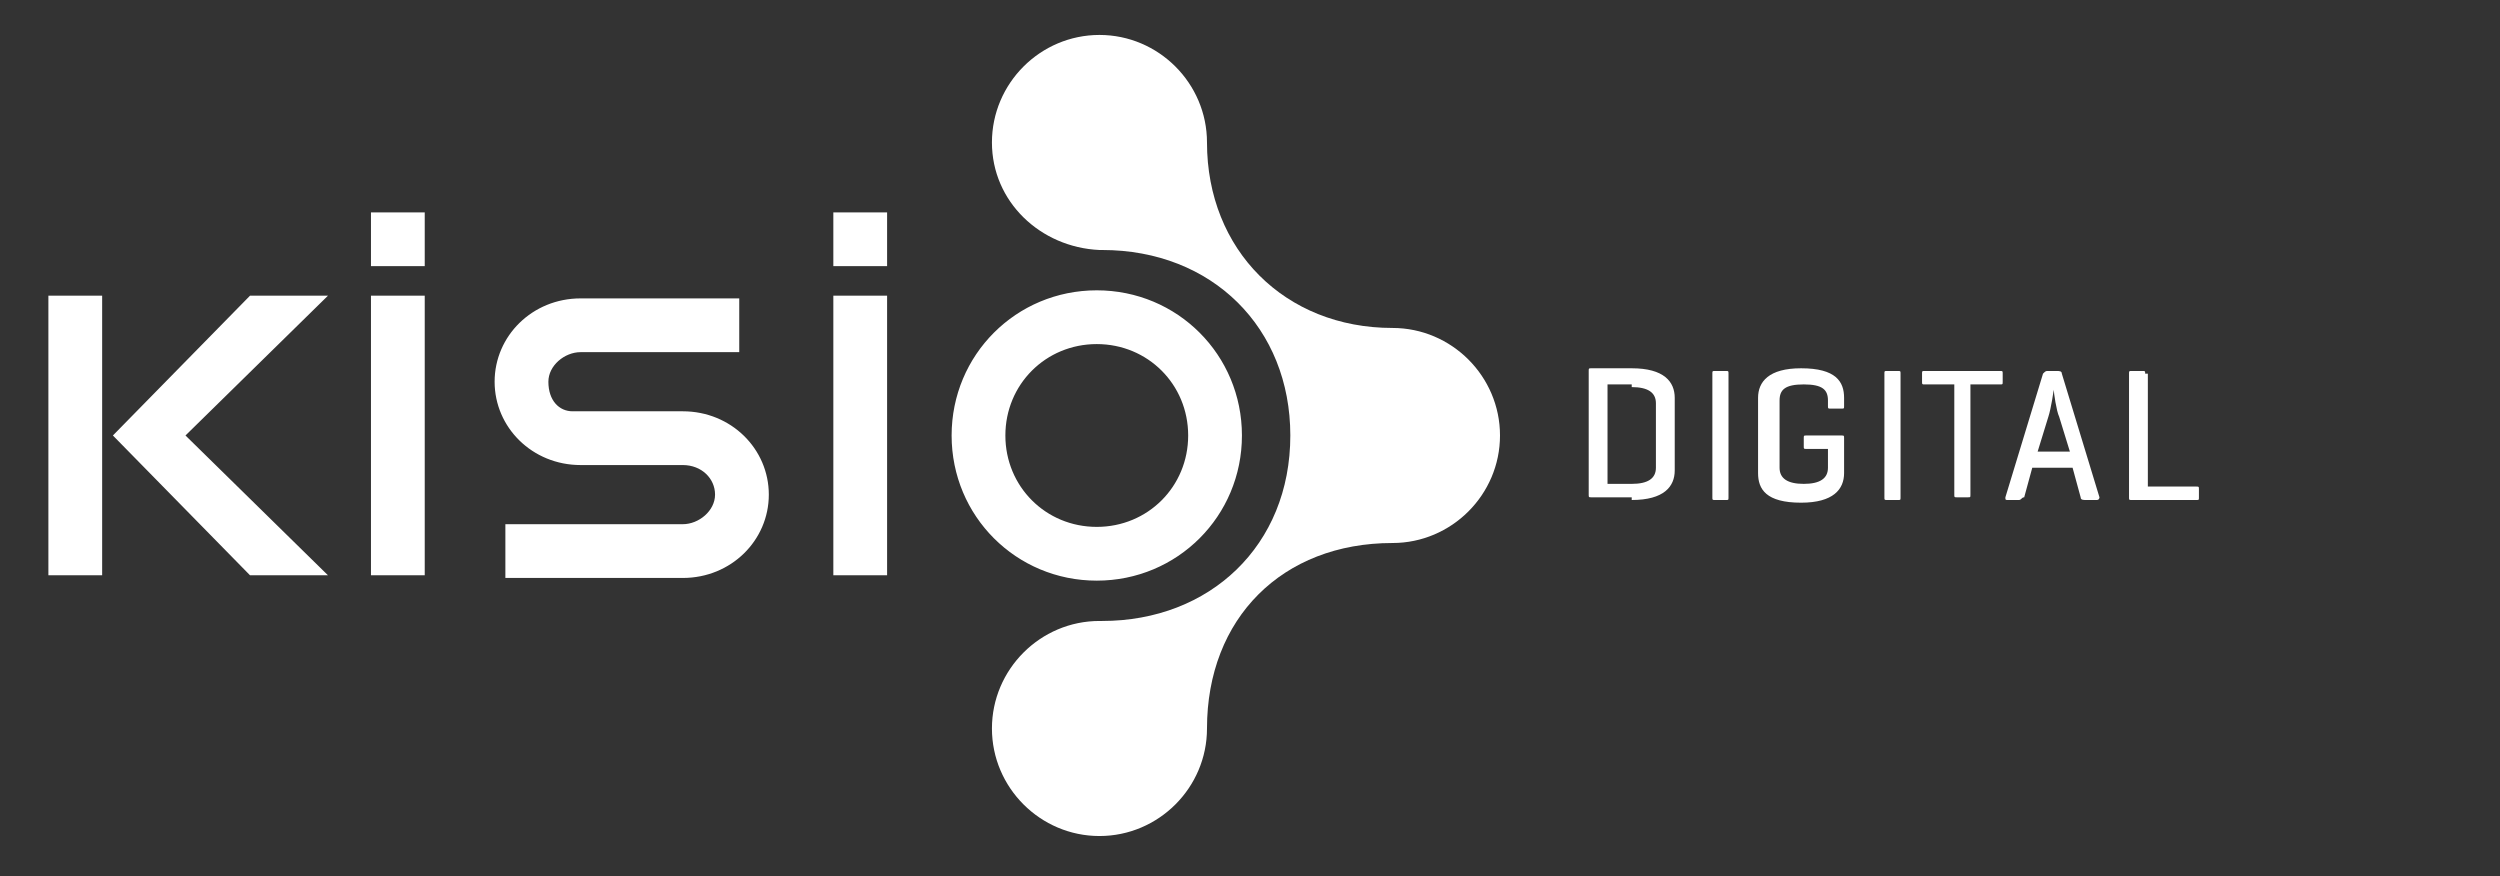 <?xml version="1.0" encoding="utf-8"?>
<!-- Generator: Adobe Illustrator 19.0.0, SVG Export Plug-In . SVG Version: 6.00 Build 0)  -->
<svg version="1.1" id="Layer_1" xmlns="http://www.w3.org/2000/svg" xmlns:xlink="http://www.w3.org/1999/xlink" x="0px" y="0px"
	 viewBox="-164 281.7 93 32.6" enable-background="new -164 281.7 93 32.6" xml:space="preserve">
<rect x="-164" y="281.7" width="93" height="32.6" fill="#333333" stroke="none"/>
<g id="XMLID_2_">
	<g id="XMLID_3_">
		<g id="XMLID_30_">
			<path fill-rule="evenodd" clip-rule="evenodd" fill="#FFFFFF" d="M-84.2,295.6c0-0.1,0-0.1-0.1-0.1h-0.4c-0.1,0-0.1,0-0.1,0.1
				v4.6c0,0.1,0,0.1,0.1,0.1h2.4c0.1,0,0.1,0,0.1-0.1v-0.3c0-0.1,0-0.1-0.1-0.1h-1.8V295.6z M-87,298.5h-1.2l0.4-1.3
				c0.1-0.3,0.2-1,0.2-1c0,0.1,0.1,0.8,0.2,1L-87,298.5z M-87.8,295.5c-0.1,0-0.1,0-0.2,0.1l-1.4,4.6c0,0.1,0,0.1,0.1,0.1h0.4
				c0.1,0,0.1-0.1,0.2-0.1l0.3-1.1h1.5l0.3,1.1c0,0.1,0.1,0.1,0.2,0.1h0.4c0.1,0,0.1-0.1,0.1-0.1l-1.4-4.6c0-0.1-0.1-0.1-0.2-0.1
				H-87.8z M-92.4,295.5c-0.1,0-0.1,0-0.1,0.1v0.3c0,0.1,0,0.1,0.1,0.1h1.1v4.1c0,0.1,0,0.1,0.1,0.1h0.4c0.1,0,0.1,0,0.1-0.1v-4.1
				h1.1c0.1,0,0.1,0,0.1-0.1v-0.3c0-0.1,0-0.1-0.1-0.1H-92.4z M-93.3,295.6c0-0.1,0-0.1-0.1-0.1h-0.4c-0.1,0-0.1,0-0.1,0.1v4.6
				c0,0.1,0,0.1,0.1,0.1h0.4c0.1,0,0.1,0,0.1-0.1V295.6z M-96.8,297.9c-0.1,0-0.1,0-0.1,0.1v0.3c0,0.1,0,0.1,0.1,0.1h0.8v0.7
				c0,0.4-0.3,0.6-0.9,0.6c-0.6,0-0.9-0.2-0.9-0.6v-2.5c0-0.4,0.2-0.6,0.9-0.6s0.9,0.2,0.9,0.6v0.2c0,0.1,0,0.1,0.1,0.1h0.4
				c0.1,0,0.1,0,0.1-0.1v-0.3c0-0.6-0.3-1.1-1.6-1.1c-1.2,0-1.6,0.5-1.6,1.1v2.8c0,0.6,0.3,1.1,1.6,1.1c1.2,0,1.6-0.5,1.6-1.1V298
				c0-0.1,0-0.1-0.1-0.1H-96.8z M-99.7,295.6c0-0.1,0-0.1-0.1-0.1h-0.4c-0.1,0-0.1,0-0.1,0.1v4.6c0,0.1,0,0.1,0.1,0.1h0.4
				c0.1,0,0.1,0,0.1-0.1V295.6z M-103.3,296.1c0.6,0,0.9,0.2,0.9,0.6v2.4c0,0.4-0.3,0.6-0.9,0.6h-0.9v-3.7H-103.3z M-103.3,300.3
				c1.2,0,1.6-0.5,1.6-1.1v-2.7c0-0.6-0.4-1.1-1.6-1.1h-1.5c-0.1,0-0.1,0-0.1,0.1v4.6c0,0.1,0,0.1,0.1,0.1H-103.3z"/>
		</g>
		<g id="XMLID_27_">
			<path fill-rule="evenodd" clip-rule="evenodd" fill="#FFFFFF" d="M-116,297.9c0-4-2.9-6.9-7-6.9h-0.1c-2.2-0.1-4-1.8-4-4
				c0-2.2,1.8-4,4-4c2.2,0,4,1.8,4,4c0,4,2.9,6.9,6.9,6.9c2.2,0,4,1.8,4,4c0,2.2-1.8,4-4,4c-4.1,0-6.9,2.8-6.9,6.9c0,2.2-1.8,4-4,4
				c-2.2,0-4-1.8-4-4c0-2.2,1.8-4,4-4h0.1C-119,304.8-116,302-116,297.9z"/>
		</g>
		<g id="XMLID_4_">
			<path fill-rule="evenodd" clip-rule="evenodd" fill="#FFFFFF" d="M-128.6,297.9c0-3,2.4-5.4,5.4-5.4c3,0,5.4,2.4,5.4,5.4
				c0,3-2.4,5.4-5.4,5.4C-126.2,303.3-128.6,300.9-128.6,297.9z M-126.6,297.9c0,1.9,1.5,3.4,3.4,3.4c1.9,0,3.4-1.5,3.4-3.4
				s-1.5-3.4-3.4-3.4C-125.1,294.5-126.6,296-126.6,297.9z M-148.2,291.6h-2v-2h2V291.6z M-131,291.6h-2v-2h2V291.6z M-148.2,303.1
				h-2v-10.4h2V303.1z M-131,303.1h-2v-10.4h2V303.1z M-160.2,303.1h-2v-10.4h2V303.1z M-145.2,301.2h6.6c0.6,0,1.2-0.5,1.2-1.1
				c0-0.6-0.5-1.1-1.2-1.1h-3.8c-1.8,0-3.2-1.4-3.2-3.1c0-1.7,1.4-3.1,3.2-3.1h5.9v2h-5.9c-0.6,0-1.2,0.5-1.2,1.1
				c0,0.7,0.4,1.1,0.9,1.1h4.1c1.8,0,3.2,1.4,3.2,3.1s-1.4,3.1-3.2,3.1h-6.6V301.2z M-157.1,297.9l5.3,5.2h-2.9l-5.1-5.2l5.1-5.2
				h2.9L-157.1,297.9z"/>
		</g>
	</g>
</g>
</svg>
